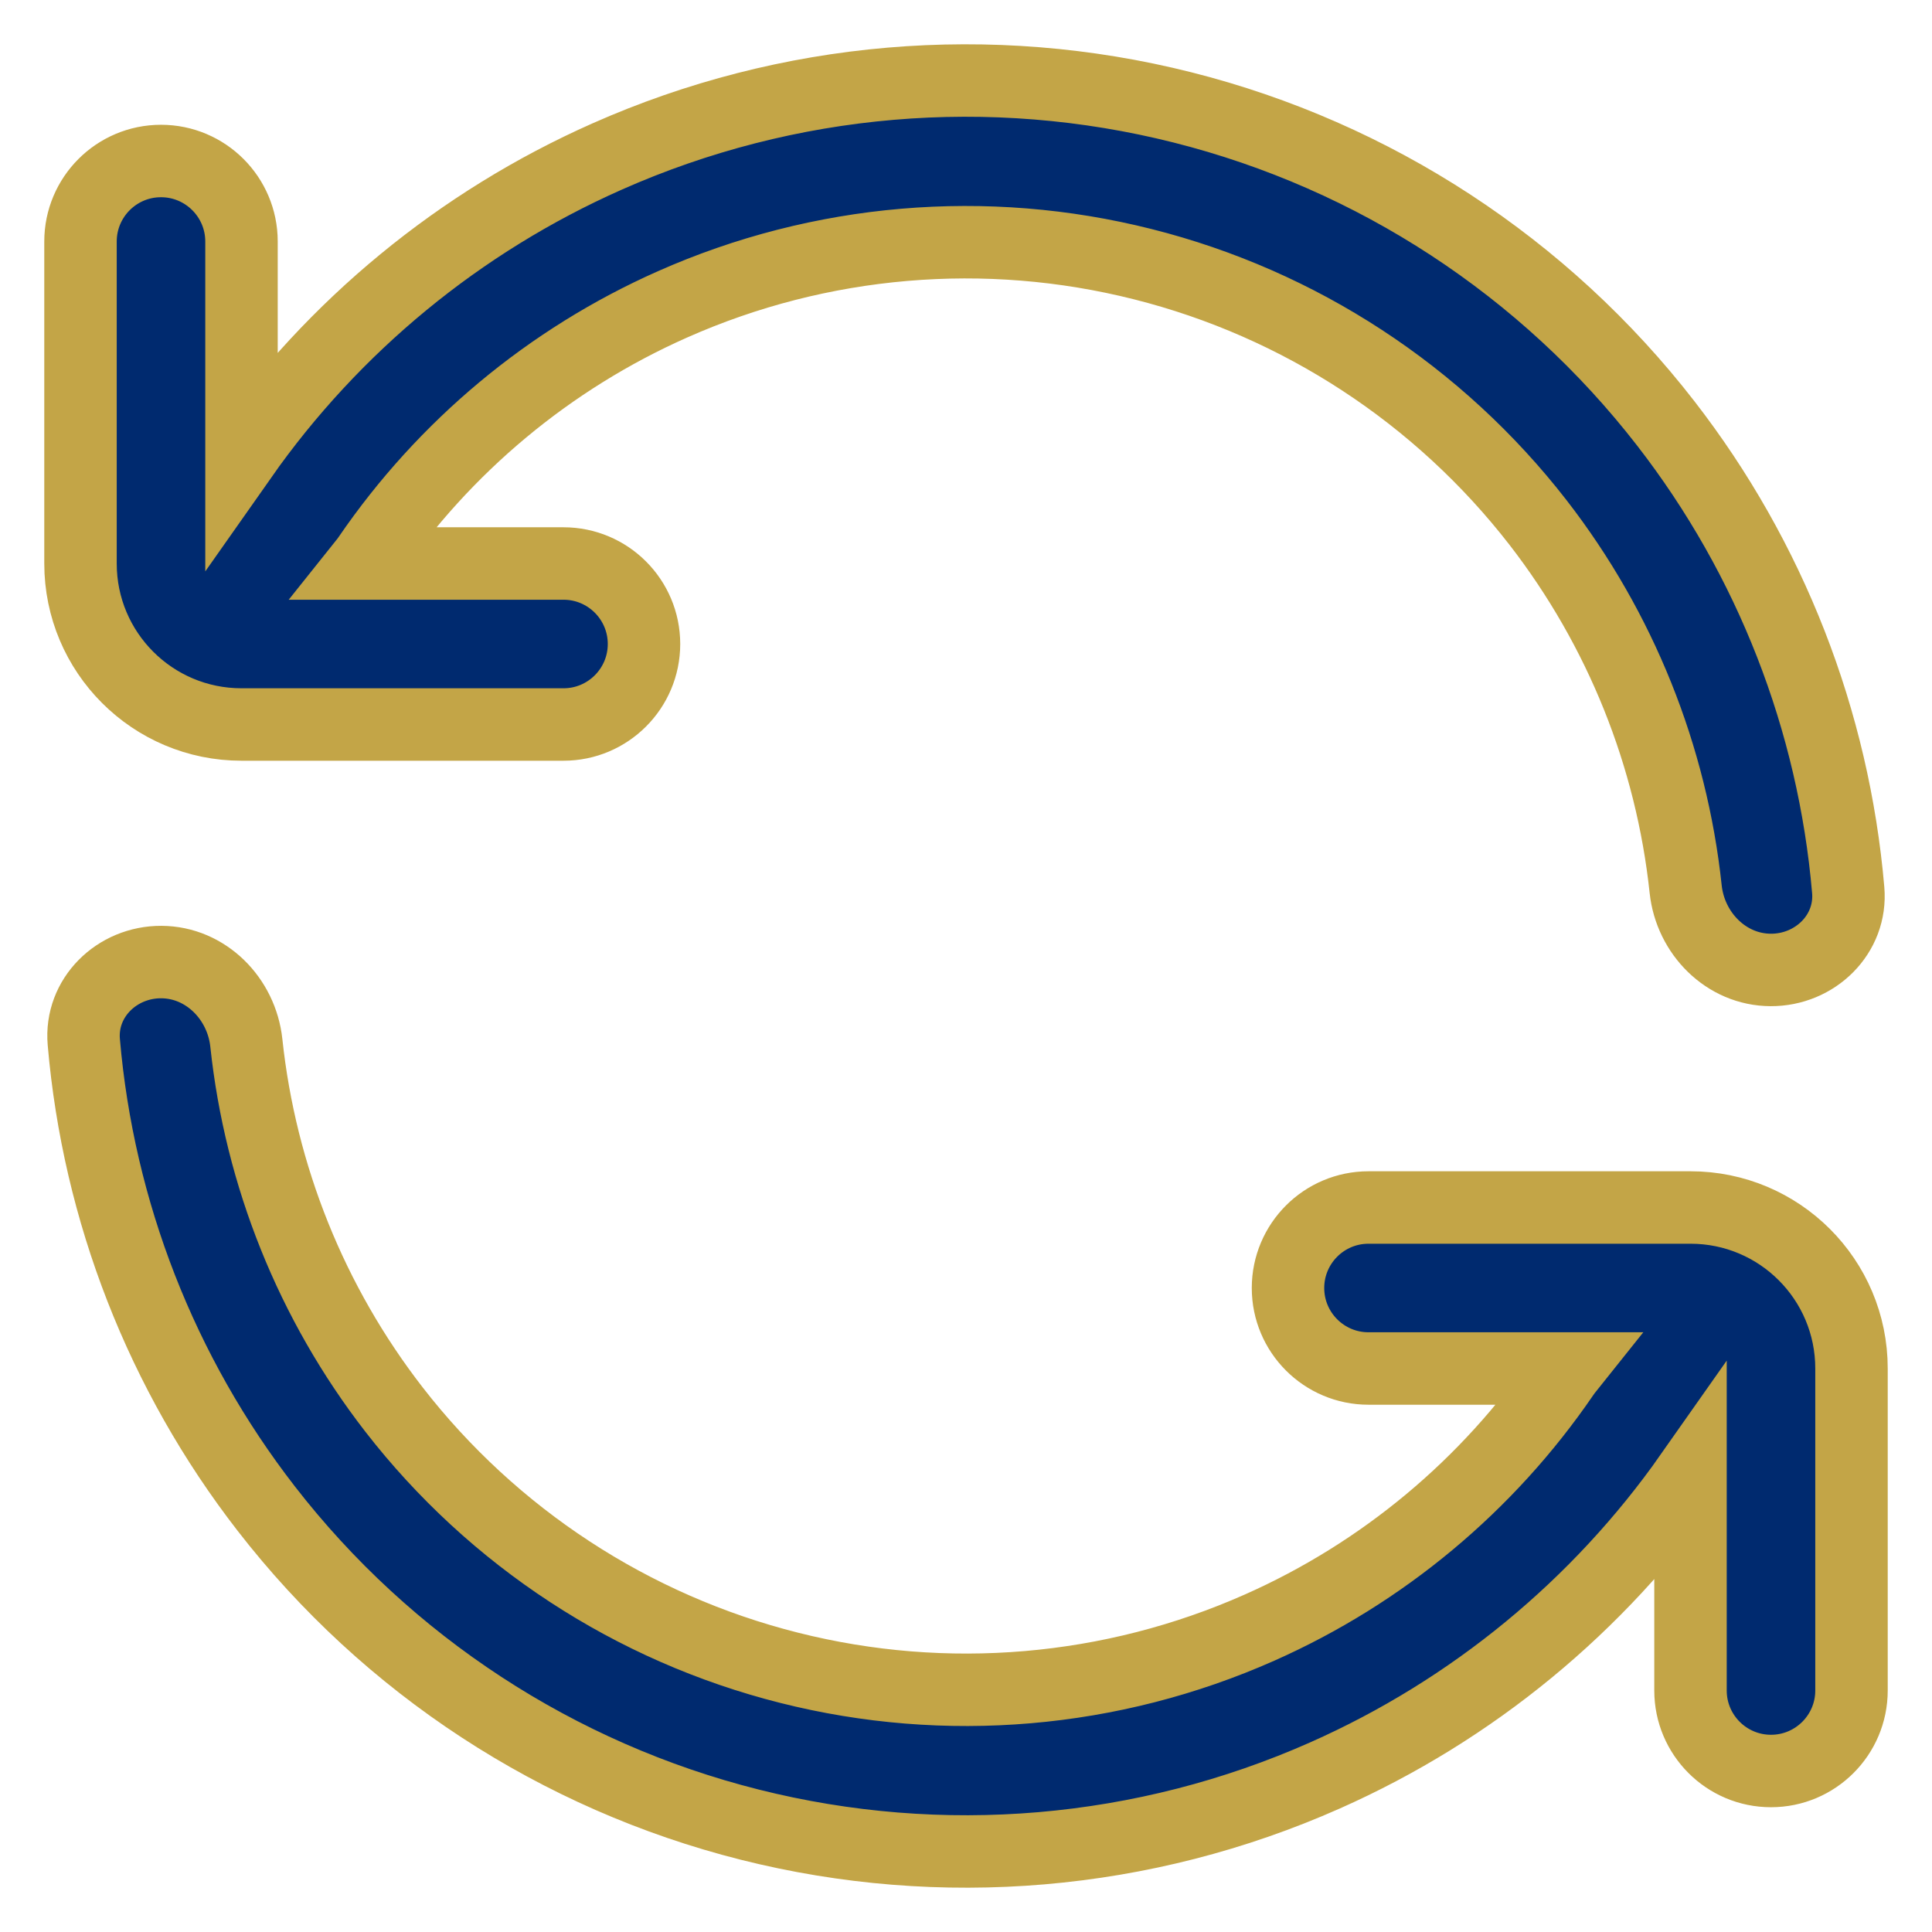 <!DOCTYPE svg PUBLIC "-//W3C//DTD SVG 1.1//EN" "http://www.w3.org/Graphics/SVG/1.1/DTD/svg11.dtd">

<!-- Uploaded to: SVG Repo, www.svgrepo.com, Transformed by: SVG Repo Mixer Tools -->
<svg width="800px" height="800px" viewBox="0 0 24 24" fill="none" xmlns="http://www.w3.org/2000/svg" stroke="#c3a547" stroke-width=".9">

<g id="SVGRepo_bgCarrier" stroke-width="0"/>

<g id="SVGRepo_tracerCarrier" stroke-linecap="round" stroke-linejoin="round"/>

<g id="SVGRepo_iconCarrier"> <path d="M4.522 7H7C7.552 7 8 7.448 8 8C8 8.552 7.552 9 7 9H3C1.895 9 1 8.105 1 7V3C1 2.448 1.448 2 2 2C2.552 2 3 2.448 3 3V5.675C4.142 4.05 5.709 2.757 7.54 1.945C9.787 0.948 12.304 0.733 14.688 1.334C17.073 1.935 19.187 3.317 20.693 5.26C21.995 6.939 22.778 8.953 22.959 11.055C23.007 11.605 22.548 12.052 21.995 12.049C21.443 12.046 20.999 11.595 20.94 11.046C20.764 9.393 20.132 7.815 19.106 6.491C17.874 4.903 16.146 3.773 14.197 3.282C12.249 2.79 10.191 2.966 8.354 3.781C6.823 4.46 5.519 5.551 4.58 6.922C4.562 6.949 4.542 6.975 4.522 7Z" fill="#002a6f"/> <path d="M21 18.325C19.858 19.95 18.291 21.243 16.46 22.055C14.213 23.052 11.696 23.267 9.312 22.666C6.927 22.065 4.813 20.683 3.307 18.74C2.005 17.061 1.222 15.047 1.041 12.945C0.993 12.395 1.452 11.948 2.005 11.951C2.557 11.954 3.001 12.405 3.06 12.954C3.236 14.607 3.868 16.185 4.894 17.509C6.126 19.097 7.854 20.227 9.803 20.718C11.751 21.21 13.809 21.034 15.646 20.219C17.177 19.54 18.482 18.449 19.42 17.078C19.438 17.051 19.458 17.025 19.478 17H17C16.448 17 16 16.552 16 16C16 15.448 16.448 15 17 15H21C22.105 15 23 15.895 23 17V21C23 21.552 22.552 22 22 22C21.448 22 21 21.552 21 21V18.325Z" fill="#002a6f"/> </g>

</svg>